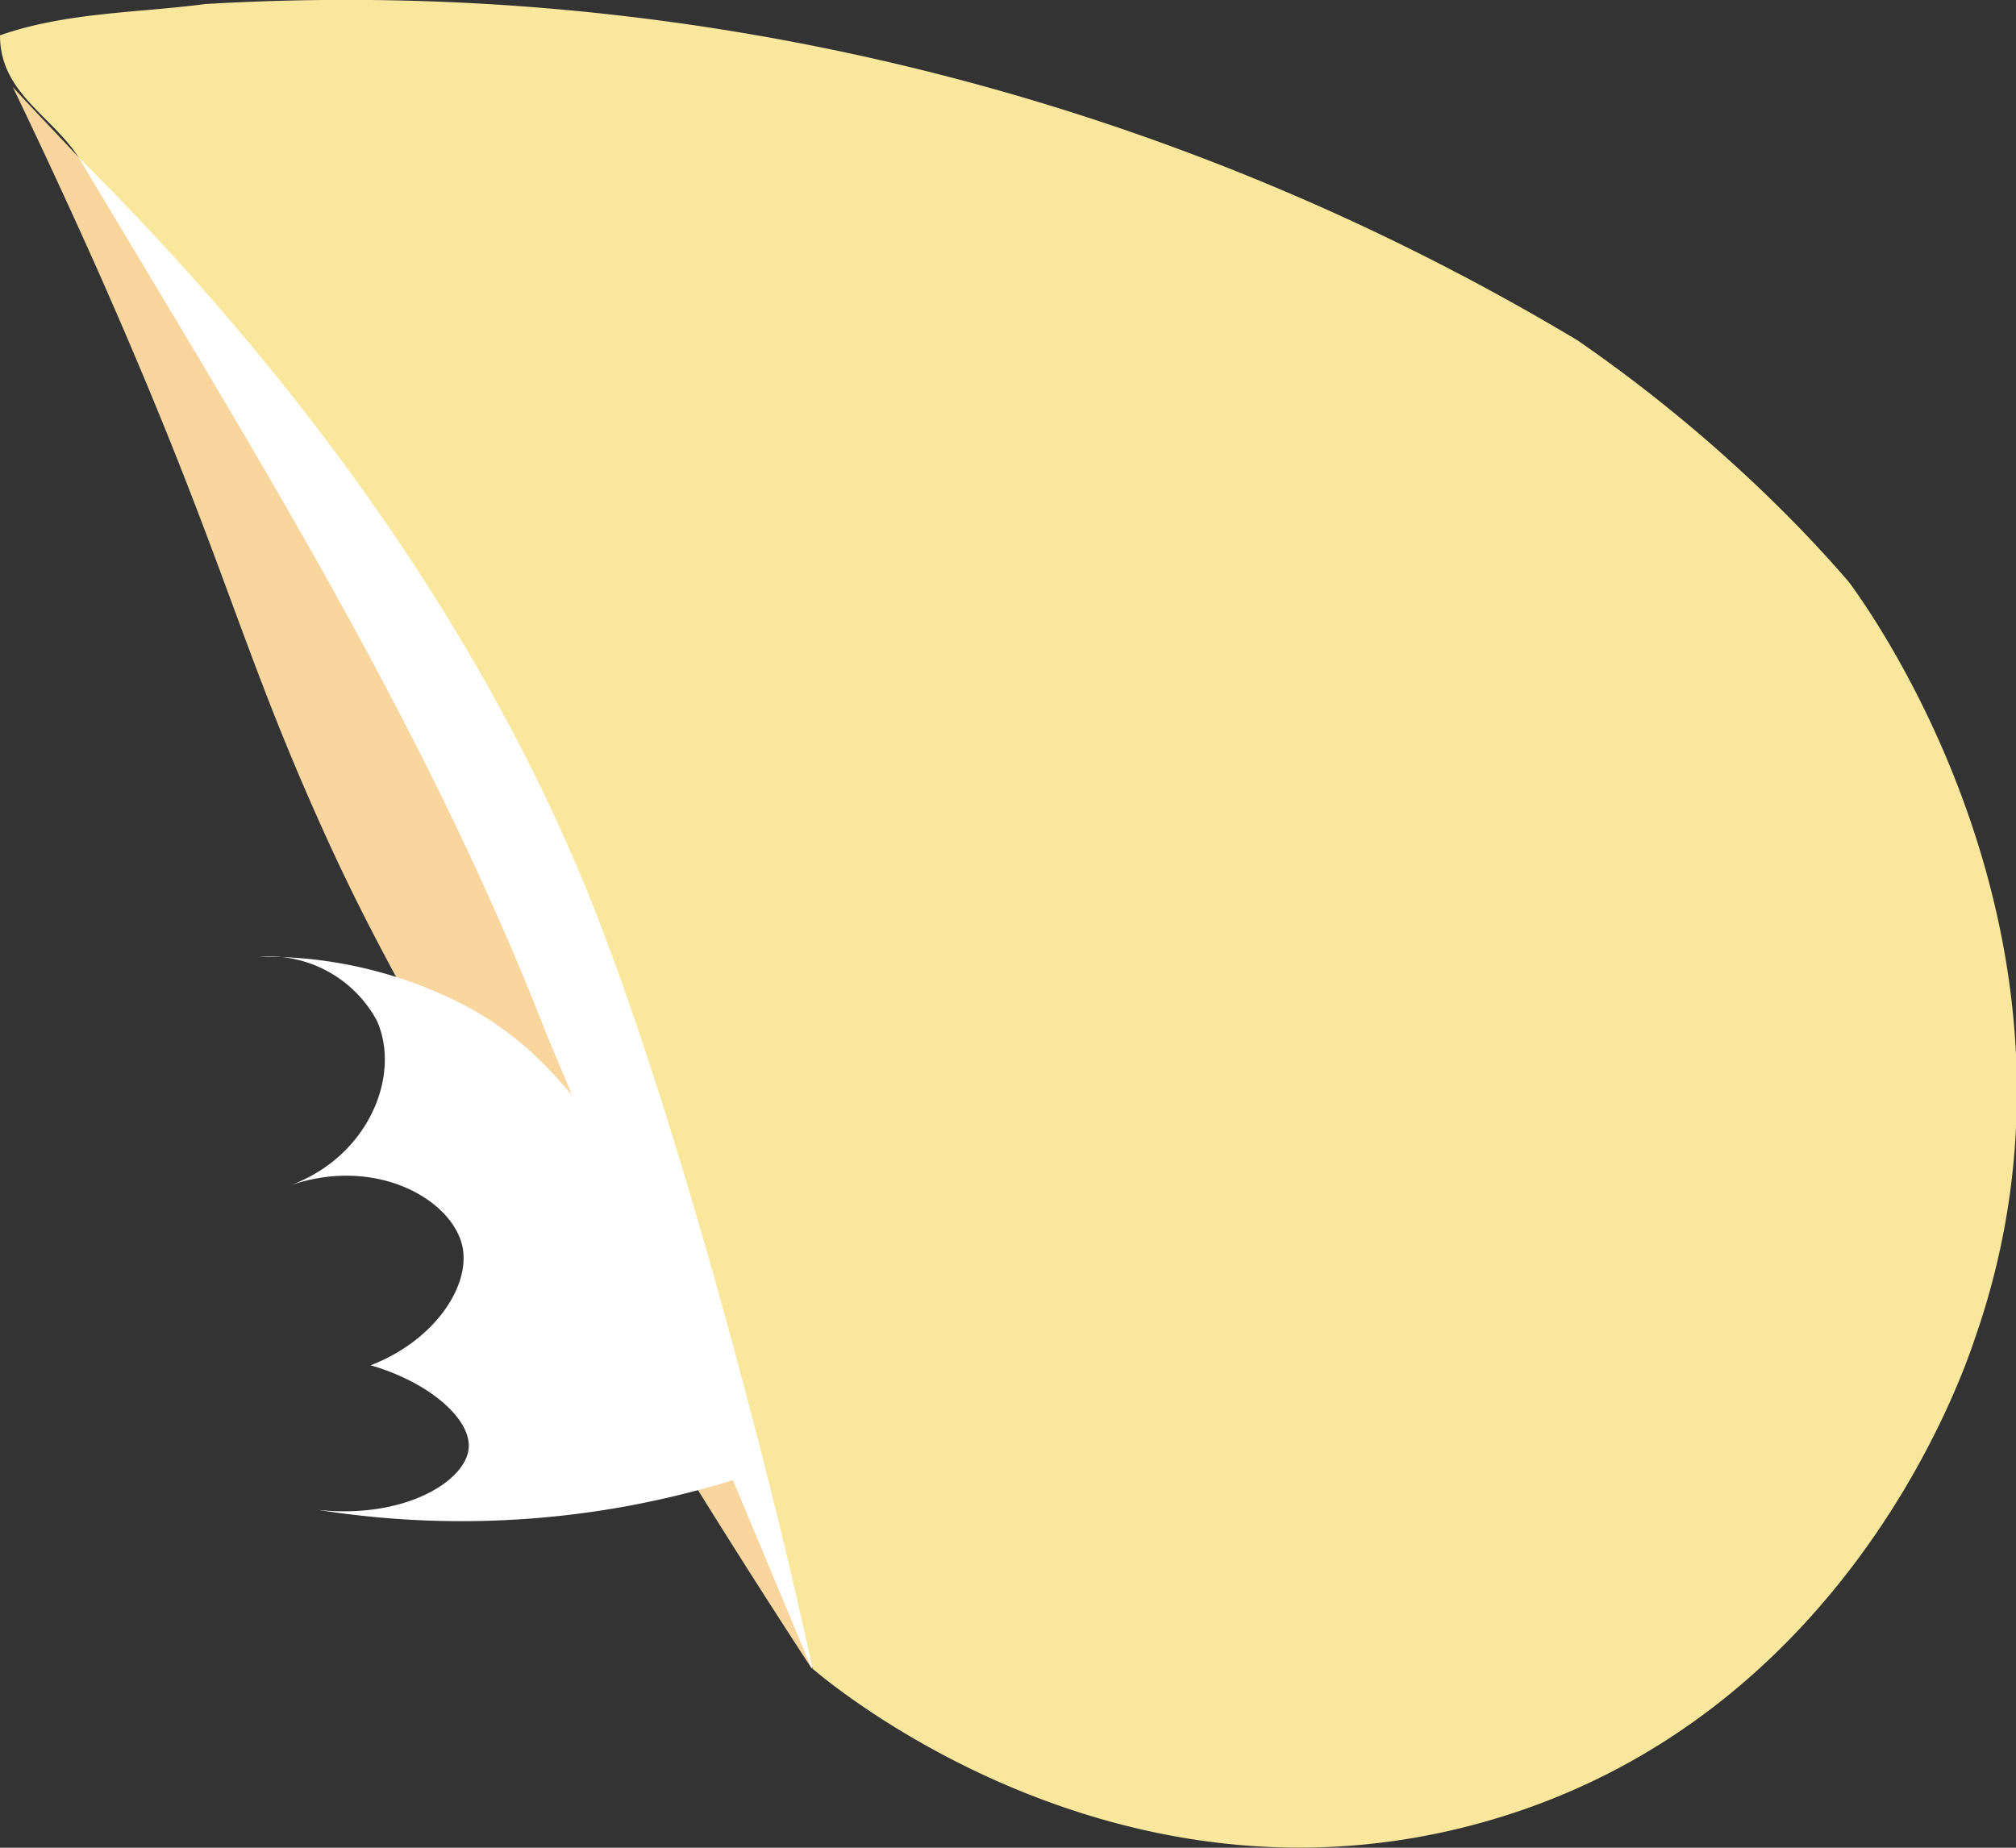 <svg xmlns="http://www.w3.org/2000/svg" width="94.8" height="86.9" viewBox="0 0 94.8 86.9"><rect x="0" y="0" width="94.8" height="86.9" fill="#333333" stroke="none"/><g id="レイヤー_2" data-name="レイヤー 2"><g id="耳左_画像" data-name="耳左 画像"><path d="M35.31,67.47c1.35,4.51,2.27,8.33,2.86,11C35.1,73.78,31,67.28,26.35,59.39c-5.66-9.65-8.49-14.48-11-20-4.18-9.19-4.71-13-10.67-26.49C3,9.13,1.56,6.08.6,4.09c1,1.1,2.07,2.2,3.1,3.31h0S12.29,19,19,30.43A167.46,167.46,0,0,1,35.31,67.47Z" fill="#fad69f"/><path d="M25.66,48.54C20,34,11.64,20.72,3.69,7.39A67.37,67.37,0,0,1,27.83,29.21c14,21,11.27,43.36,10.34,49.27Z" fill="#fff"/><path d="M42.6,66.14a92.24,92.24,0,0,1-7.68-5.82c-6.66-5.59-7.57-10.1-13-13A20.33,20.33,0,0,0,12.17,45,5.76,5.76,0,0,1,17.72,48c1.17,2.6-.43,6.5-4.22,7.8,4.15-1.51,7.8.63,8.25,2.85.37,1.85-1.33,4.41-4.32,5.56,2.79.81,4.72,2.54,4.61,3.89-.12,1.55-3,3.35-7.09,2.91A43.13,43.13,0,0,0,42.6,66.14Z" fill="#fff"/><path d="M9.65.19A112.68,112.68,0,0,1,74.17,16,70,70,0,0,1,84,24.2q1.58,1.59,2.94,3.17c1,1.35,12.41,17.13,5.91,35.63-1,3-6.81,18.13-23.11,22.7-17.08,4.79-30.46-6.31-31.53-7.22-.27-1.25-.67-3.06-1.19-5.23-.44-1.87-4.83-20.17-9.55-31.69C24.54,34.51,18.16,21.8,3.69,7.39h0C2.41,5.42,0,4.36,0,1.66,3.13.57,6.46.61,9.65.19Z" fill="#fae79e"/></g></g></svg>